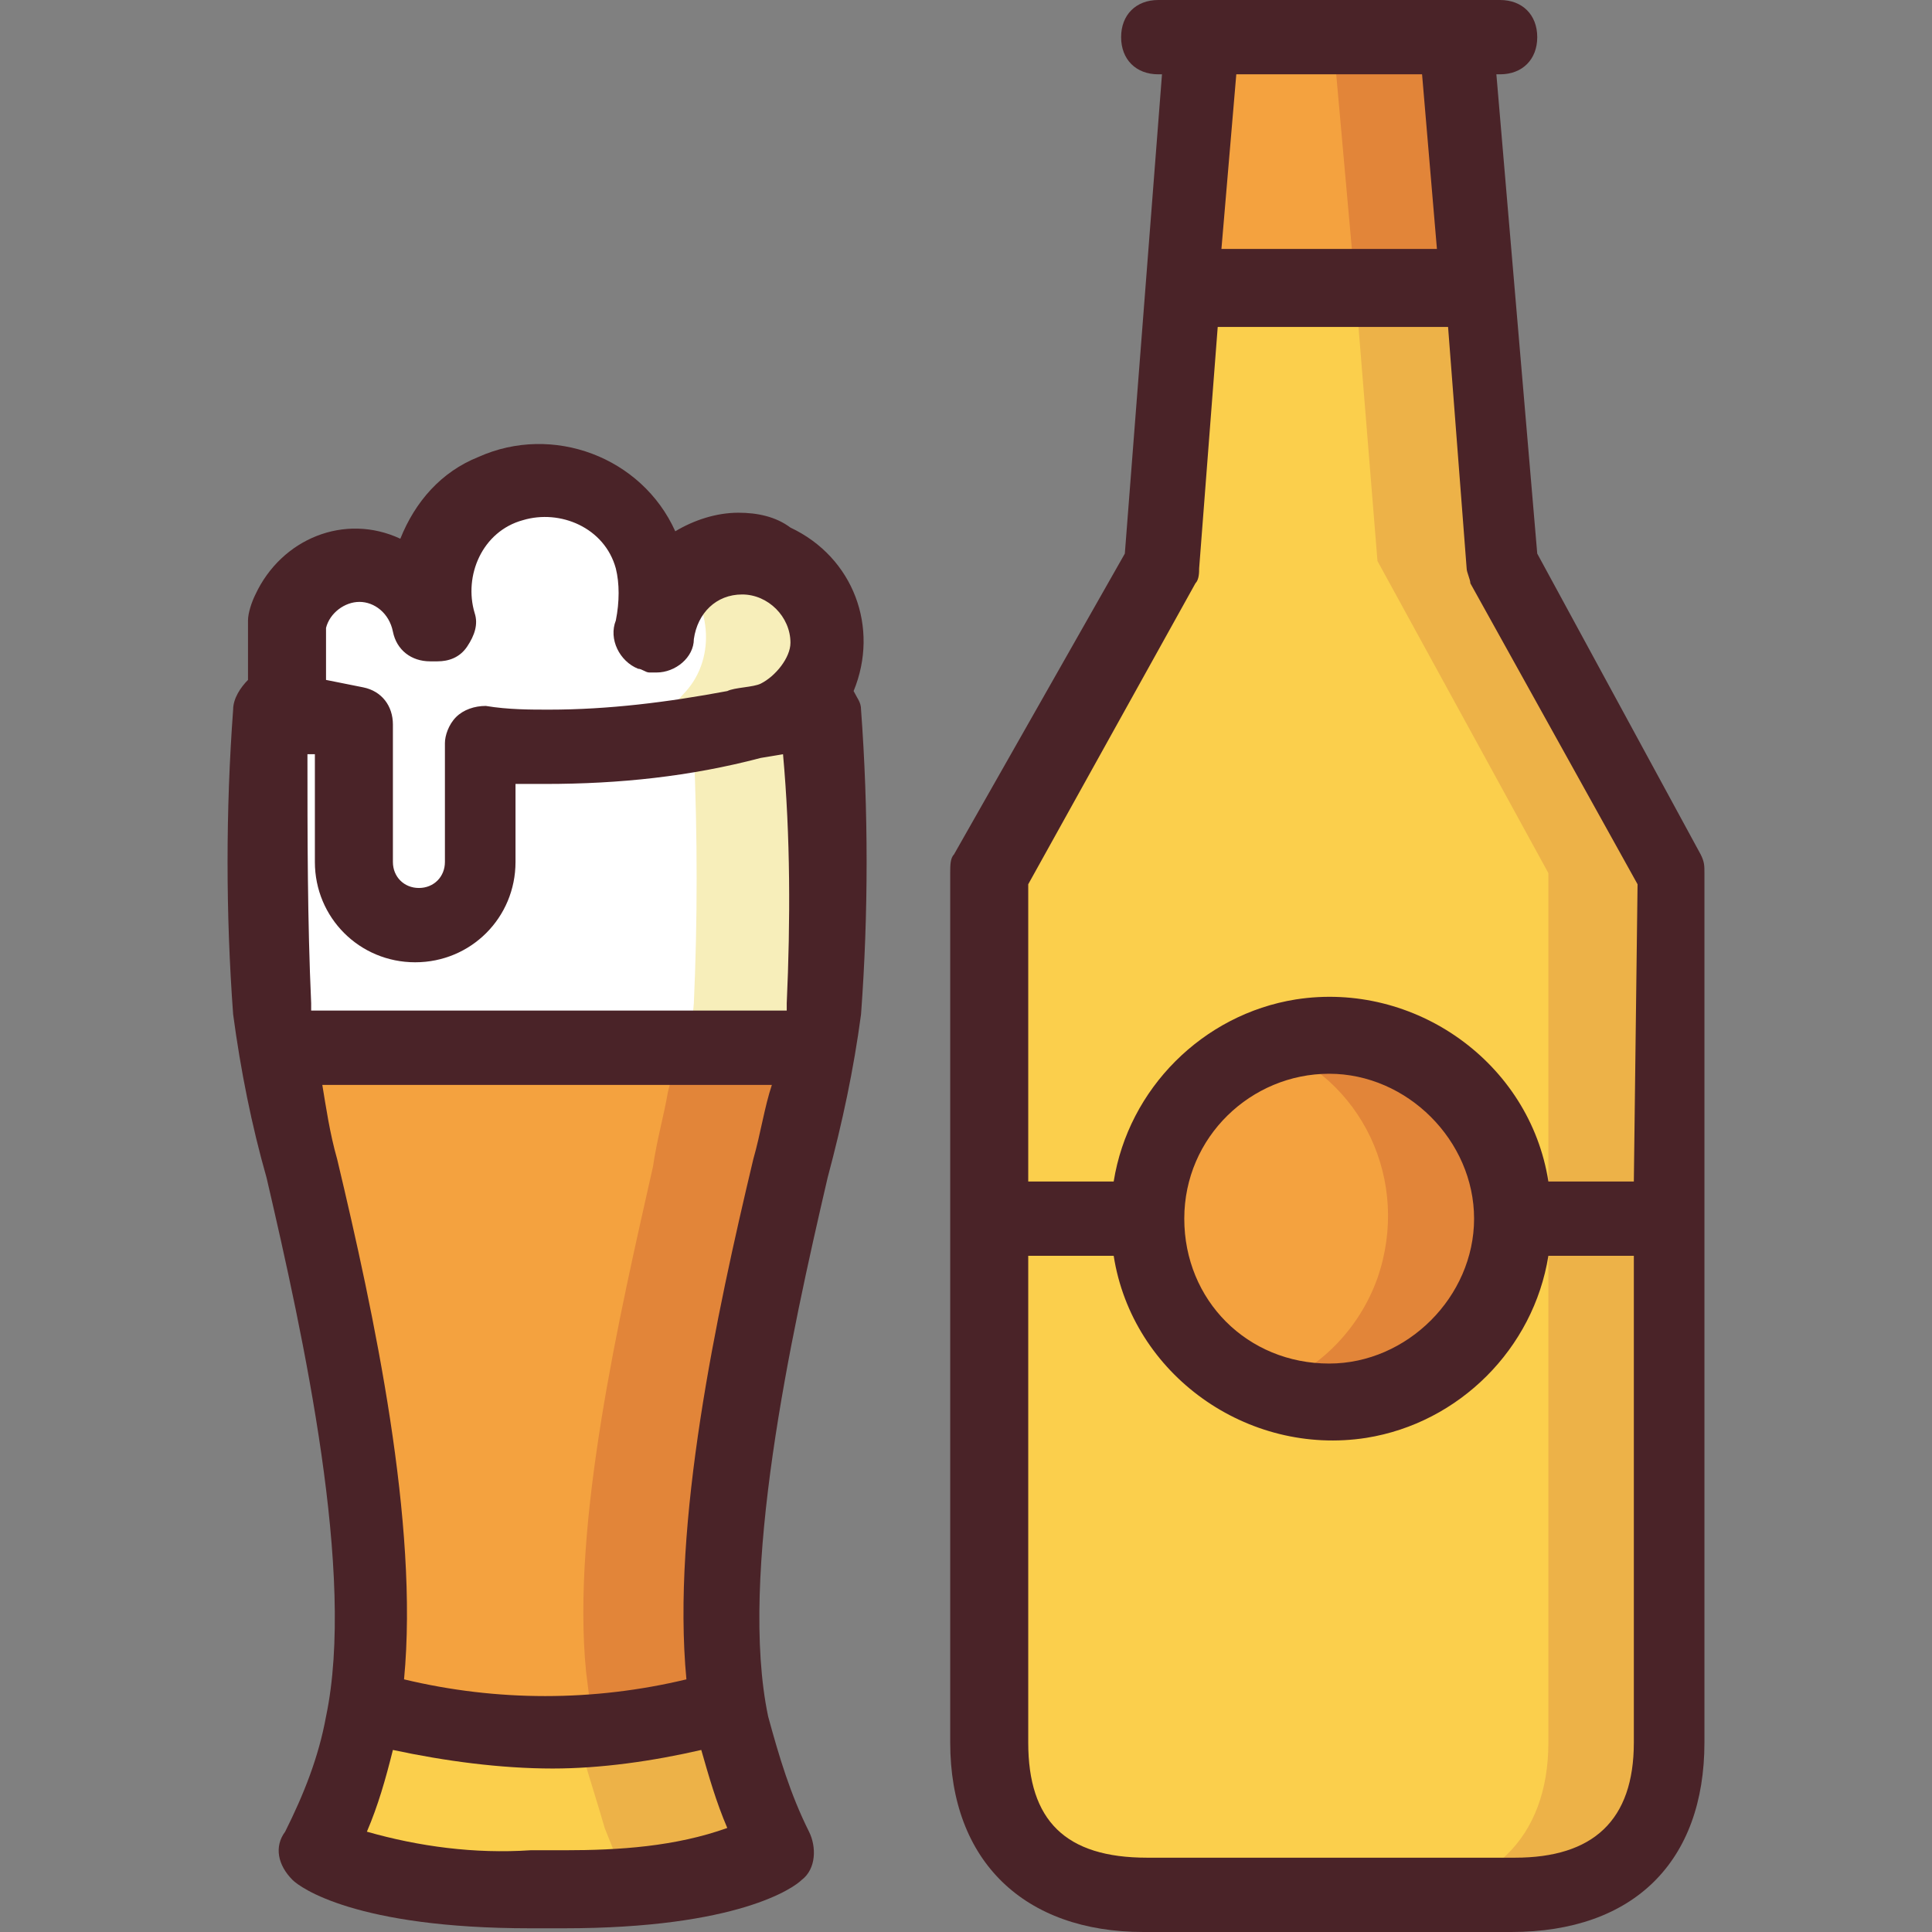 <svg enable-background="new 0 0 416 416" viewBox="0 0 416 416" xmlns="http://www.w3.org/2000/svg"><rect x="0" y="0" width="416" height="416" fill="#808080" stroke="none"/><path d="m59.8 225.6-.8-8.8c-.8-18.4-1.6-36.8-.8-55.2v-9.6l11.2 2.4 6.4 1.6v29.6c0 7.2 6.4 13.6 13.6 13.6s13.6-6.4 13.6-13.6v-25.6h8 6.4c15.2 0 30.4-1.6 44.8-4.8l4.8-.8 10.4-1.6v9.6c.8 18.4.8 36.8 0 54.4l-.8 8.8h-8z" fill="#fff"/><path d="m177.4 162.4v-10.4l-9.6 2.4-4.8.8c-4 .8-8.8 1.6-13.6 2.4v4c.8 18.4.8 36.8 0 54.4l-.8 8.8h-7.2 27.2 7.2l.8-8.8c1.6-17.6 1.6-36 .8-53.6z" fill="#f7eeba"/><path d="m114.2 406.4c-12.8.8-25.6-.8-38.4-4.8l-8-2.4 3.2-8c2.4-5.6 4-10.4 4.8-16l2.4-7.2 7.2 1.6c11.2 2.4 21.6 4 32.8 4 10.4 0 20-1.6 30.4-4l8-1.6 2.4 8c1.6 5.6 3.2 10.4 4.8 16l3.2 8-8 2.4c-12 3.2-24.8 4.8-38.4 4.8z" fill="#fbcf4c"/><path d="m163.8 391.2c-2.4-5.6-4-10.4-4.8-16l-2.4-8-8 1.6c-8 2.4-16 3.2-24.8 3.2l1.6 5.6c1.6 5.6 3.2 10.4 4.8 16l3.2 8-8 2.4-4.8 1.6c12.8 0 25.6-.8 37.6-4.8l8-2.4z" fill="#edb248"/><path d="m89.4 199.2c-7.2 0-13.6-6.4-13.6-13.6v-29.6l-8-1.6-6.4-1.6v-18.4-.8c2.4-8 10.4-13.6 19.2-11.2 5.6 1.6 10.4 6.4 11.2 12h1.6c-.8-2.4-.8-4.8-.8-7.2 0-13.6 10.4-24 23.2-24.8 13.6 0 24 10.4 24.8 23.2 0 3.2-.8 6.4-1.6 8.8h1.6c.8-10.4 10.4-17.6 20-16.8 10.4.8 17.6 10.4 16.8 20s-8.8 16.8-18.4 16.8l-.8.8h-.8c-12.8 2.4-26.4 4-39.2 4-4.8 0-9.6 0-14.4-.8v25.6c-.8 8.8-6.4 15.2-14.4 15.2z" fill="#fff"/><path d="m159 118.4c-4.8 0-9.6 1.6-12.8 4.8 7.2 7.2 8 19.2.8 26.4-3.2 4-8.8 6.4-13.6 6.4l-.8.8h-.8c-8.8 1.6-17.6 3.2-27.2 3.2 4.8 0 8.8.8 12.8.8 13.6 0 26.4-1.6 39.2-4h.8l.8-.8c10.4 0 18.4-8 18.4-18.4s-7.2-19.2-17.6-19.2z" fill="#f7eeba"/><path d="m119 372.8c-11.2 0-23.2-1.6-33.6-4l-7.2-1.6.8-7.2c3.2-32-6.4-76.8-14.4-108.8-1.6-5.6-2.4-11.2-3.2-16l-2.4-9.6h116l-2.4 9.6c-.8 4.8-2.4 10.4-3.2 16-7.2 32-17.6 76.8-14.4 108.8l.8 6.4-6.4 1.6c-8.8 3.2-20 4.8-30.4 4.8z" fill="#f4a23f"/><path d="m146.2 225.6-2.4 9.6c-.8 4.8-2.4 10.4-3.2 16-7.2 32-17.6 76.8-14.4 108.8l.8 6.4-6.4 2.4c-5.6 1.6-10.4 2.4-16 3.2 4.8.8 10.4.8 15.2.8 10.4 0 20.8-1.6 31.2-4l6.4-1.6-.8-7.2c-3.2-32 6.4-76.8 14.4-109.6 1.6-5.6 2.4-11.2 3.2-16l2.4-9.6z" fill="#e28539"/><path d="m246.2 408c-21.6 0-33.6-12-33.6-32.8v-112.8h33.6l.8 6.4c3.2 21.6 24 36 45.6 32.8 16.8-2.4 29.6-16 32.8-32.8l.8-6.4h33.6v112.8c0 20.8-12 32.8-33.6 32.8z" fill="#fbcf4c"/><circle cx="286.2" cy="262.4" fill="#f4a23f" r="39.2"/><path d="m286.2 222.4c-4.8 0-8.8.8-13.6 2.4 20.8 7.2 31.2 29.6 24 50.4-4 11.2-12.8 20-24 24 4 1.6 8.8 2.4 13.6 2.4 21.6 0 39.2-17.6 39.2-39.2 0-22.4-17.6-40-39.2-40z" fill="#e28539"/><path d="m326.2 262.4-.8-6.4c-3.2-21.6-24-36-45.6-32.8-16.8 2.4-29.6 16-32.8 32.8l-.8 6.4h-33.6v-74.4l36.8-67.2 4.8-59.2h64l4.8 59.2 36.8 67.2v74.4z" fill="#fbcf4c"/><path d="m254.2 61.6 4-53.6h55.2l4.8 53.6z" fill="#f4a23f"/><path d="m333.4 262.4v112.8c0 20.8-12.8 32.8-33.6 32.8h26.4c21.6 0 33.6-12 33.6-32.8v-112.8z" fill="#edb248"/><path d="m323 120.8-4.8-59.2h-26.4l4.8 59.2 36.8 67.2v74.4h26.4v-74.4z" fill="#edb248"/><path d="m313.4 8h-26.4l4.8 53.6h26.4z" fill="#e28539"/><g fill="#4a2328"><path d="m159 110.4c-4.8 0-9.6 1.6-13.6 4-7.2-16-26.4-23.2-42.4-16-8 3.2-13.6 9.6-16.8 17.6-12-5.6-25.6 0-31.2 12-.8 1.6-1.6 4-1.6 5.6v1.6 11.2c-1.6 1.6-3.2 4-3.2 6.4-1.6 21.6-1.6 44 0 65.6 1.6 12 4 24 7.2 35.2 8 34.4 19.2 85.6 12.8 116-1.6 8.8-4.8 16.8-8.8 24.8-2.4 3.2-1.6 7.2 1.6 10.4 1.6 1.6 13.6 10.4 51.2 10.4h7.2c37.6 0 49.6-8.8 51.2-10.4 3.2-2.4 3.2-7.2 1.6-10.4-4-8-6.4-16-8.8-24.8-6.4-30.4 4.8-81.6 12.8-116 3.2-12 5.6-23.2 7.2-35.2 1.6-21.6 1.6-44 0-65.6 0-1.6-.8-2.4-1.6-4 5.6-13.6 0-28.8-13.6-35.2-3.2-2.4-7.2-3.2-11.2-3.2zm-37.6 288h-7.2c-12 .8-24-.8-35.2-4 2.4-5.6 4-11.2 5.6-17.6 11.2 2.4 23.2 4 34.4 4 10.4 0 21.6-1.6 32-4 1.6 5.6 3.2 11.2 5.6 16.8-11.2 4-23.2 4.8-35.2 4.8zm40.8-148.8c-8 33.6-17.6 78.4-14.4 112-20 4.8-40.8 4.8-60.8 0 3.2-33.6-6.4-78.4-14.4-112-1.6-5.6-2.4-11.2-3.2-16h96.8c-1.6 4.8-2.4 10.4-4 16zm7.2-33.6v1.6h-102.4c0-.8 0-.8 0-1.6-.8-17.6-.8-36-.8-53.6h1.6v23.2c0 12 9.6 21.6 21.6 21.6s21.6-9.6 21.6-21.6v-16.8h6.4c16 0 31.2-1.6 46.4-5.6l4.8-.8c1.6 17.6 1.6 36 .8 53.6zm-5.6-68.8c-1.6.8-5.6.8-7.2 1.6-12.8 2.4-25.6 4-38.4 4-4 0-8.8 0-13.6-.8-2.4 0-4.8.8-6.4 2.4s-2.4 4-2.4 5.6v25.6c0 3.2-2.4 5.6-5.6 5.6s-5.6-2.4-5.6-5.6v-29.6c0-4-2.4-7.2-6.4-8l-8-1.6v-11.2c.8-3.2 4-5.6 7.2-5.6s6.4 2.4 7.2 6.4 4 6.4 8 6.4h1.6c2.4 0 4.8-.8 6.4-3.2s2.4-4.8 1.6-7.2c-2.4-8 1.6-17.6 10.4-20 8-2.4 17.6 1.6 20 10.4.8 3.2.8 7.2 0 11.2-1.6 4 .8 8.8 4.8 10.4.8 0 1.6.8 2.4.8h1.6c4 0 8-3.2 8-7.2.8-5.6 4.8-9.6 10.4-9.6s10.4 4.8 10.4 10.4c0 3.2-3.2 7.2-6.4 8.8z"/><path d="m331 119.2-8.8-103.2h.8c4.8 0 8-3.2 8-8s-3.2-8-8-8h-73.6c-4.8 0-8 3.2-8 8s3.2 8 8 8h.8l-8 103.2-36.8 64.8c-.8.8-.8 2.4-.8 4v187.2c0 25.6 16 40.8 41.6 40.8h79.2c26.4 0 41.6-15.2 41.6-40.8v-187.2c0-1.6 0-2.4-.8-4zm-64.8-103.2h40l3.2 37.6h-46.4zm85.6 359.2c0 16.8-8.8 24.8-25.6 24.8h-79.2c-17.6 0-25.6-8-25.6-24.8v-104.8h18.4c4 25.6 28.8 43.2 54.4 39.2 20-3.2 36-19.2 39.2-39.2h18.4zm-96.8-112.8c0-17.6 14.4-31.2 31.2-31.2s31.2 14.4 31.2 31.2-14.4 31.2-31.2 31.2c-17.6 0-31.2-13.6-31.2-31.2zm96.8-8h-18.4c-4-25.6-28.8-43.2-54.4-39.2-20 3.2-36 19.2-39.2 39.2h-18.4v-64l36-64.8c.8-.8.8-2.4.8-3.2l4-52h49.6l4 52c0 .8.8 2.4.8 3.2l36 64.8z"/></g></svg>